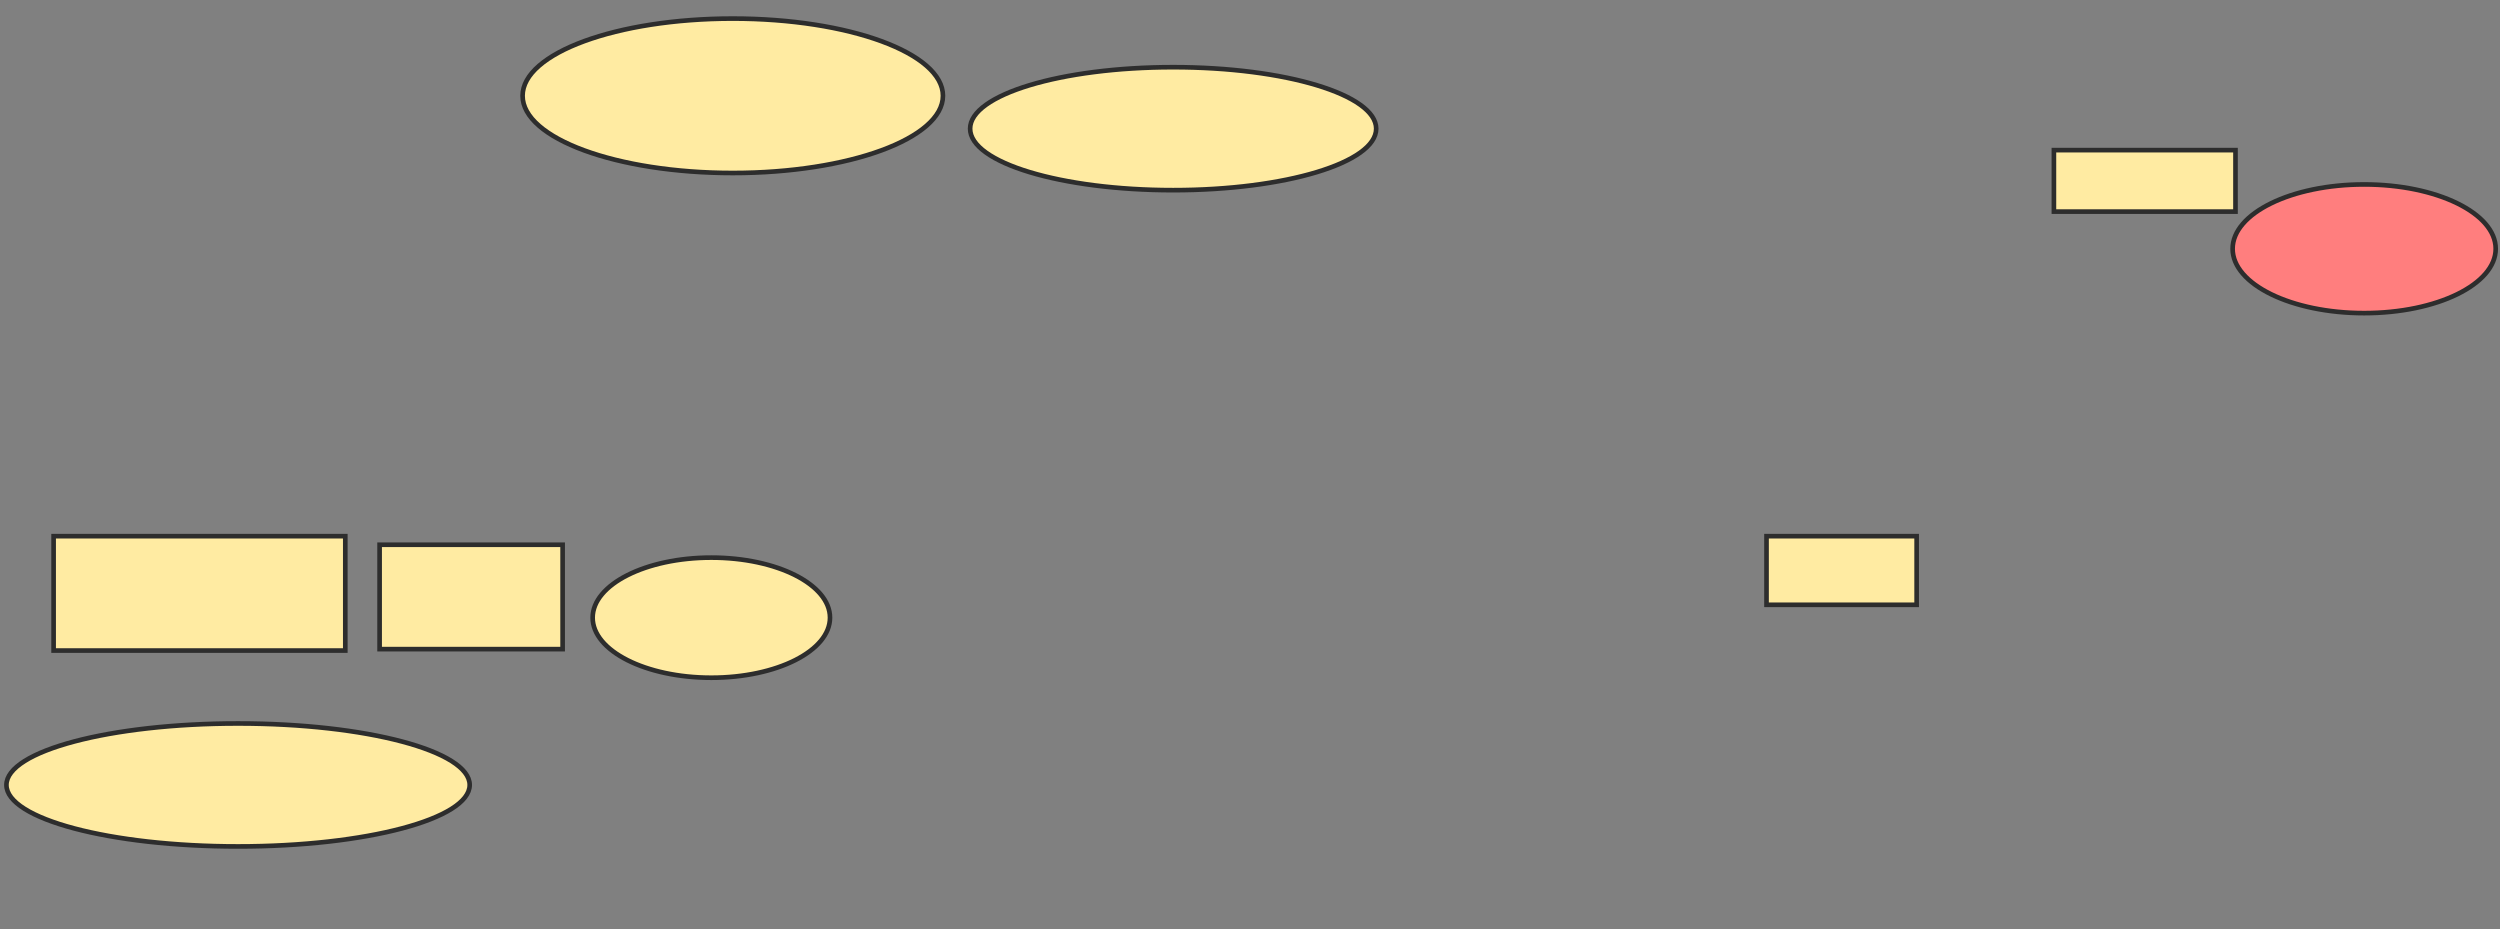 <svg xmlns="http://www.w3.org/2000/svg" width="538" height="200">
 <rect width="100%" height="100%" fill="#808080" stroke="none"/>
 <!-- Created with Image Occlusion Enhanced -->
 <g>
  <title>Labels</title>
 </g>
 <g>
  <title>Masks</title>
  <ellipse ry="12.923" rx="25.538" id="819a187632f5494fa35257373edaf04f-ao-1" cy="132.923" cx="153.077" stroke="#2D2D2D" fill="#FFEBA2"/>
  <ellipse ry="13.231" rx="49.846" id="819a187632f5494fa35257373edaf04f-ao-2" cy="168.923" cx="51.231" stroke="#2D2D2D" fill="#FFEBA2"/>
  <ellipse ry="16.615" rx="45.231" id="819a187632f5494fa35257373edaf04f-ao-3" cy="20.615" cx="157.692" stroke="#2D2D2D" fill="#FFEBA2"/>
  <ellipse ry="13.231" rx="43.692" id="819a187632f5494fa35257373edaf04f-ao-4" cy="27.692" cx="252.462" stroke="#2D2D2D" fill="#FFEBA2"/>
  <ellipse ry="13.846" rx="28.308" id="819a187632f5494fa35257373edaf04f-ao-5" cy="53.538" cx="508.769" stroke="#2D2D2D" fill="#FF7E7E" class="qshape"/>
  <rect id="819a187632f5494fa35257373edaf04f-ao-6" height="24.615" width="62.769" y="115.385" x="11.538" stroke="#2D2D2D" fill="#FFEBA2"/>
  <rect id="819a187632f5494fa35257373edaf04f-ao-7" height="22.462" width="39.385" y="117.231" x="81.692" stroke="#2D2D2D" fill="#FFEBA2"/>
  <rect id="819a187632f5494fa35257373edaf04f-ao-8" height="14.769" width="32.308" y="115.385" x="380.154" stroke="#2D2D2D" fill="#FFEBA2"/>
  <rect id="819a187632f5494fa35257373edaf04f-ao-9" height="13.231" width="39.077" y="32.308" x="442" stroke="#2D2D2D" fill="#FFEBA2"/>
 </g>
</svg>